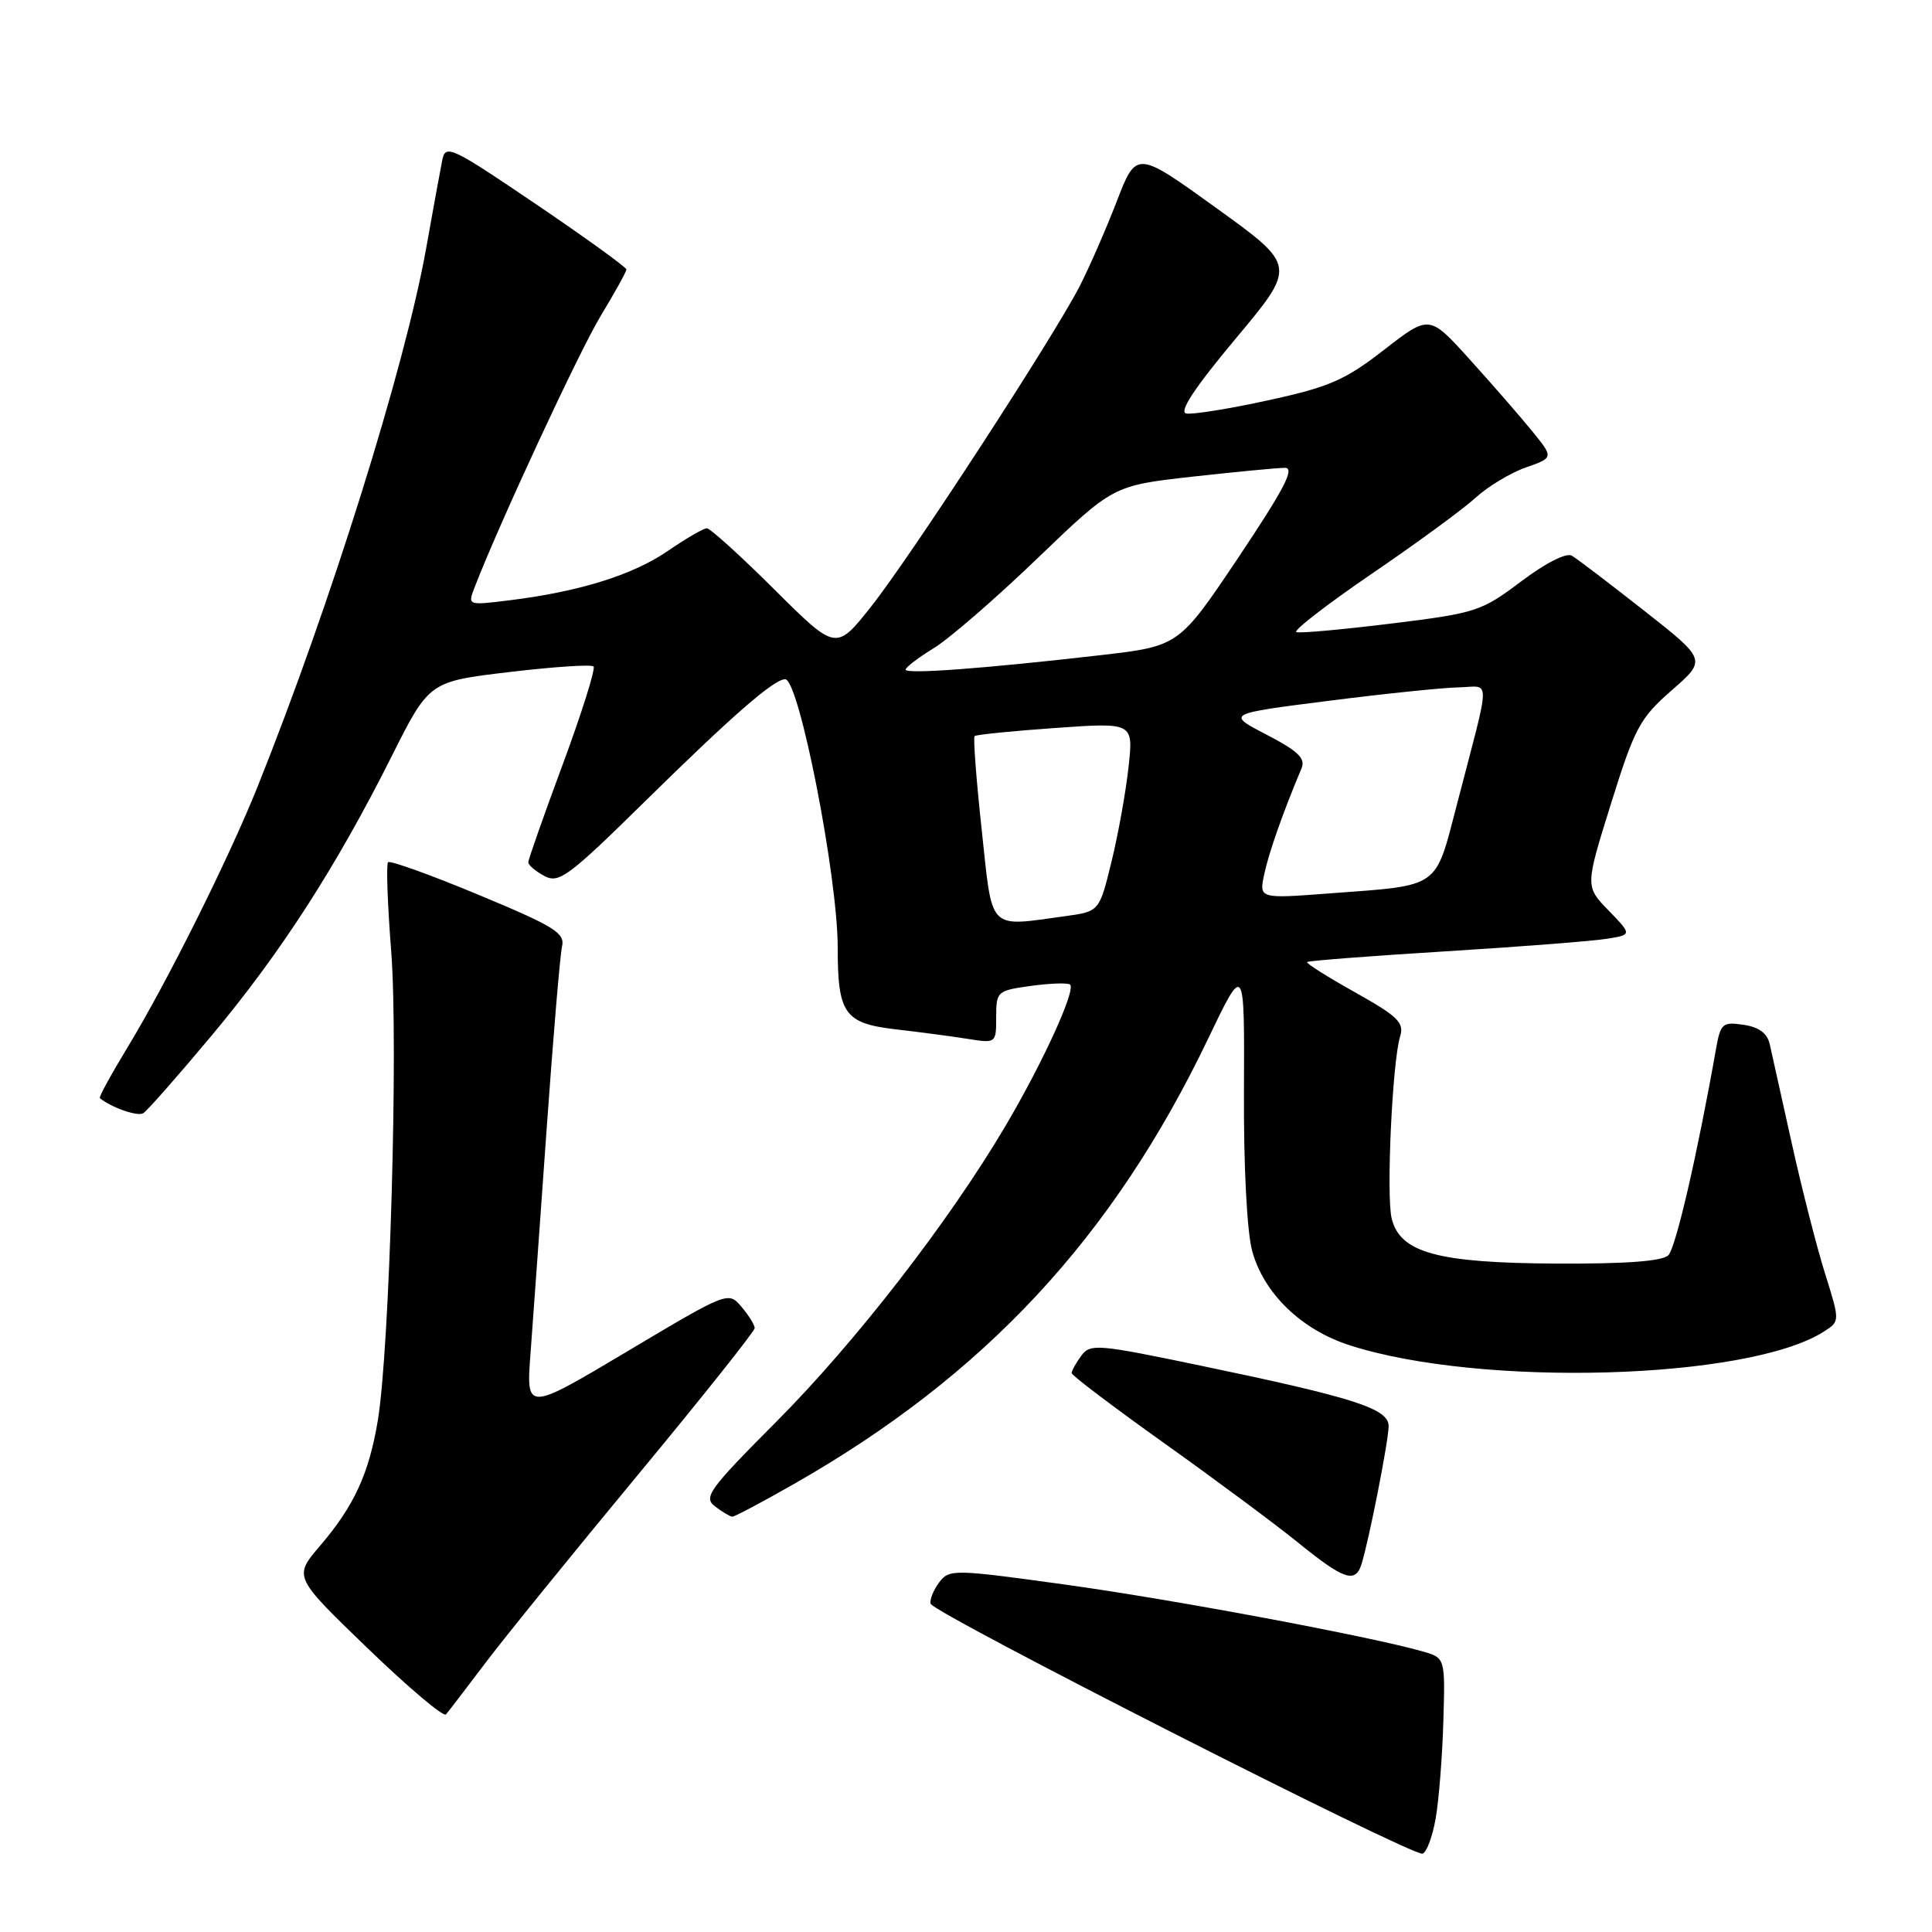 <?xml version="1.0" encoding="UTF-8" standalone="no"?>
<!DOCTYPE svg PUBLIC "-//W3C//DTD SVG 1.1//EN" "http://www.w3.org/Graphics/SVG/1.1/DTD/svg11.dtd" >
<svg xmlns="http://www.w3.org/2000/svg" xmlns:xlink="http://www.w3.org/1999/xlink" version="1.1" viewBox="0 0 256 256">
 <g >
 <path fill="currentColor"
d=" M 190.24 240.92 C 190.66 238.49 191.12 232.72 191.25 228.09 C 191.50 219.68 191.50 219.68 188.50 218.82 C 181.50 216.82 155.36 211.93 141.17 209.97 C 126.34 207.92 125.78 207.91 124.45 209.67 C 123.69 210.68 123.18 211.95 123.31 212.50 C 123.62 213.73 187.12 246.00 188.49 245.62 C 189.03 245.47 189.82 243.35 190.24 240.92 Z  M 64.31 220.36 C 66.86 216.98 75.94 205.79 84.48 195.48 C 93.01 185.18 100.00 176.40 100.00 175.98 C 100.00 175.56 99.21 174.29 98.25 173.16 C 96.51 171.10 96.45 171.12 83.11 179.07 C 69.71 187.05 69.71 187.05 70.30 179.28 C 70.62 175.00 71.58 161.60 72.44 149.50 C 73.30 137.40 74.21 126.57 74.47 125.43 C 74.89 123.63 73.51 122.77 63.42 118.57 C 57.08 115.93 51.68 113.99 51.42 114.25 C 51.16 114.50 51.35 119.84 51.84 126.10 C 52.79 138.40 51.64 178.71 50.06 188.24 C 48.88 195.30 46.91 199.57 42.38 204.86 C 38.90 208.94 38.90 208.94 48.70 218.39 C 54.09 223.59 58.76 227.54 59.09 227.17 C 59.41 226.80 61.76 223.74 64.31 220.36 Z  M 180.41 207.25 C 181.43 203.95 184.00 190.87 184.00 188.97 C 184.00 186.65 179.48 185.20 159.02 180.94 C 145.40 178.10 144.46 178.02 143.27 179.65 C 142.57 180.60 142.00 181.63 142.00 181.94 C 142.00 182.25 147.52 186.42 154.25 191.22 C 160.99 196.02 168.97 201.95 172.00 204.40 C 178.08 209.33 179.60 209.85 180.41 207.25 Z  M 105.21 196.63 C 130.47 182.24 147.46 163.98 160.07 137.66 C 164.91 127.56 164.91 127.56 164.83 144.53 C 164.78 154.58 165.23 163.23 165.92 165.76 C 167.45 171.37 172.42 176.19 178.82 178.25 C 196.16 183.85 231.66 182.84 241.66 176.45 C 243.81 175.08 243.81 175.08 241.84 168.79 C 240.75 165.33 238.76 157.55 237.42 151.50 C 236.07 145.45 234.76 139.54 234.50 138.36 C 234.17 136.91 233.07 136.09 231.02 135.79 C 228.26 135.38 227.98 135.62 227.39 138.93 C 224.91 152.97 222.05 165.35 221.06 166.33 C 220.28 167.12 215.38 167.48 206.20 167.43 C 190.49 167.35 185.54 166.00 184.41 161.48 C 183.66 158.53 184.49 140.70 185.52 137.35 C 186.09 135.50 185.26 134.69 179.54 131.48 C 175.89 129.44 173.03 127.64 173.20 127.47 C 173.36 127.31 181.60 126.67 191.50 126.06 C 201.40 125.45 211.02 124.70 212.88 124.40 C 216.26 123.86 216.26 123.86 213.15 120.65 C 210.04 117.45 210.04 117.45 213.47 106.47 C 216.61 96.42 217.29 95.16 221.52 91.46 C 226.14 87.43 226.14 87.43 217.82 80.89 C 213.24 77.29 208.95 74.02 208.27 73.63 C 207.55 73.20 204.77 74.62 201.56 77.04 C 196.31 81.00 195.60 81.24 184.38 82.62 C 177.95 83.41 172.28 83.93 171.78 83.76 C 171.29 83.60 175.75 80.14 181.69 76.08 C 187.64 72.03 193.85 67.48 195.50 65.97 C 197.15 64.46 200.16 62.65 202.19 61.94 C 205.88 60.64 205.88 60.64 202.97 57.07 C 201.37 55.11 197.66 50.84 194.72 47.60 C 189.39 41.70 189.39 41.70 183.40 46.35 C 178.23 50.37 176.14 51.28 168.05 53.04 C 162.90 54.17 158.01 54.95 157.19 54.79 C 156.17 54.59 158.27 51.41 163.74 44.86 C 171.80 35.23 171.80 35.23 161.19 27.58 C 150.58 19.93 150.58 19.93 147.96 26.72 C 146.52 30.45 144.31 35.49 143.06 37.93 C 139.54 44.76 120.64 73.80 115.43 80.37 C 110.78 86.24 110.78 86.24 102.62 78.12 C 98.13 73.65 94.10 70.00 93.66 70.00 C 93.22 70.00 90.90 71.35 88.51 72.99 C 83.89 76.17 76.84 78.38 67.61 79.53 C 61.97 80.23 61.96 80.23 62.87 77.87 C 66.09 69.50 76.74 46.57 79.59 41.87 C 81.46 38.77 83.00 36.00 83.00 35.71 C 83.00 35.41 77.61 31.52 71.03 27.06 C 59.77 19.43 59.03 19.08 58.60 21.22 C 58.35 22.47 57.38 27.77 56.45 33.00 C 53.62 48.73 43.76 80.21 34.13 104.24 C 30.31 113.77 22.11 130.21 16.87 138.83 C 14.72 142.38 13.07 145.38 13.23 145.51 C 14.78 146.77 18.24 147.97 18.98 147.51 C 19.50 147.19 23.58 142.56 28.05 137.21 C 37.20 126.26 44.50 114.94 51.86 100.29 C 56.86 90.31 56.86 90.31 67.49 89.05 C 73.34 88.35 78.36 88.02 78.65 88.31 C 78.93 88.60 77.11 94.41 74.59 101.22 C 72.06 108.03 70.00 113.90 70.00 114.26 C 70.00 114.63 70.96 115.44 72.13 116.07 C 74.06 117.10 75.30 116.18 85.38 106.27 C 97.02 94.82 102.55 90.00 104.04 90.00 C 105.88 90.00 111.00 116.13 111.00 125.56 C 111.00 134.33 111.90 135.60 118.67 136.39 C 121.88 136.76 126.19 137.33 128.25 137.66 C 131.98 138.25 132.00 138.24 132.00 134.76 C 132.00 131.37 132.12 131.25 136.66 130.63 C 139.23 130.28 141.54 130.21 141.80 130.47 C 142.56 131.23 138.14 140.89 133.21 149.23 C 125.73 161.89 113.36 177.85 102.86 188.39 C 93.91 197.38 93.17 198.41 94.75 199.61 C 95.71 200.34 96.74 200.95 97.02 200.97 C 97.31 200.99 101.00 199.04 105.21 196.63 Z  M 130.08 109.94 C 129.36 103.31 128.94 97.73 129.14 97.54 C 129.34 97.34 134.15 96.86 139.84 96.46 C 150.18 95.73 150.18 95.73 149.54 101.61 C 149.19 104.85 148.18 110.49 147.29 114.14 C 145.67 120.77 145.67 120.77 141.20 121.39 C 130.81 122.81 131.54 123.57 130.08 109.94 Z  M 167.53 115.79 C 168.14 112.93 170.04 107.54 172.46 101.81 C 173.01 100.49 172.01 99.52 167.83 97.35 C 162.50 94.58 162.50 94.58 176.00 92.87 C 183.43 91.92 191.20 91.12 193.27 91.08 C 197.58 90.99 197.60 89.08 193.09 106.44 C 190.10 117.90 191.00 117.27 176.16 118.38 C 166.82 119.09 166.82 119.09 167.53 115.79 Z  M 120.00 88.73 C 120.00 88.42 121.69 87.13 123.75 85.87 C 125.81 84.61 132.00 79.24 137.50 73.95 C 147.50 64.34 147.50 64.34 158.00 63.16 C 163.78 62.52 169.30 61.99 170.27 61.99 C 171.62 62.00 170.15 64.81 164.13 73.81 C 156.22 85.61 156.22 85.61 145.86 86.81 C 130.39 88.59 120.00 89.36 120.00 88.73 Z "/>
</g>
</svg>